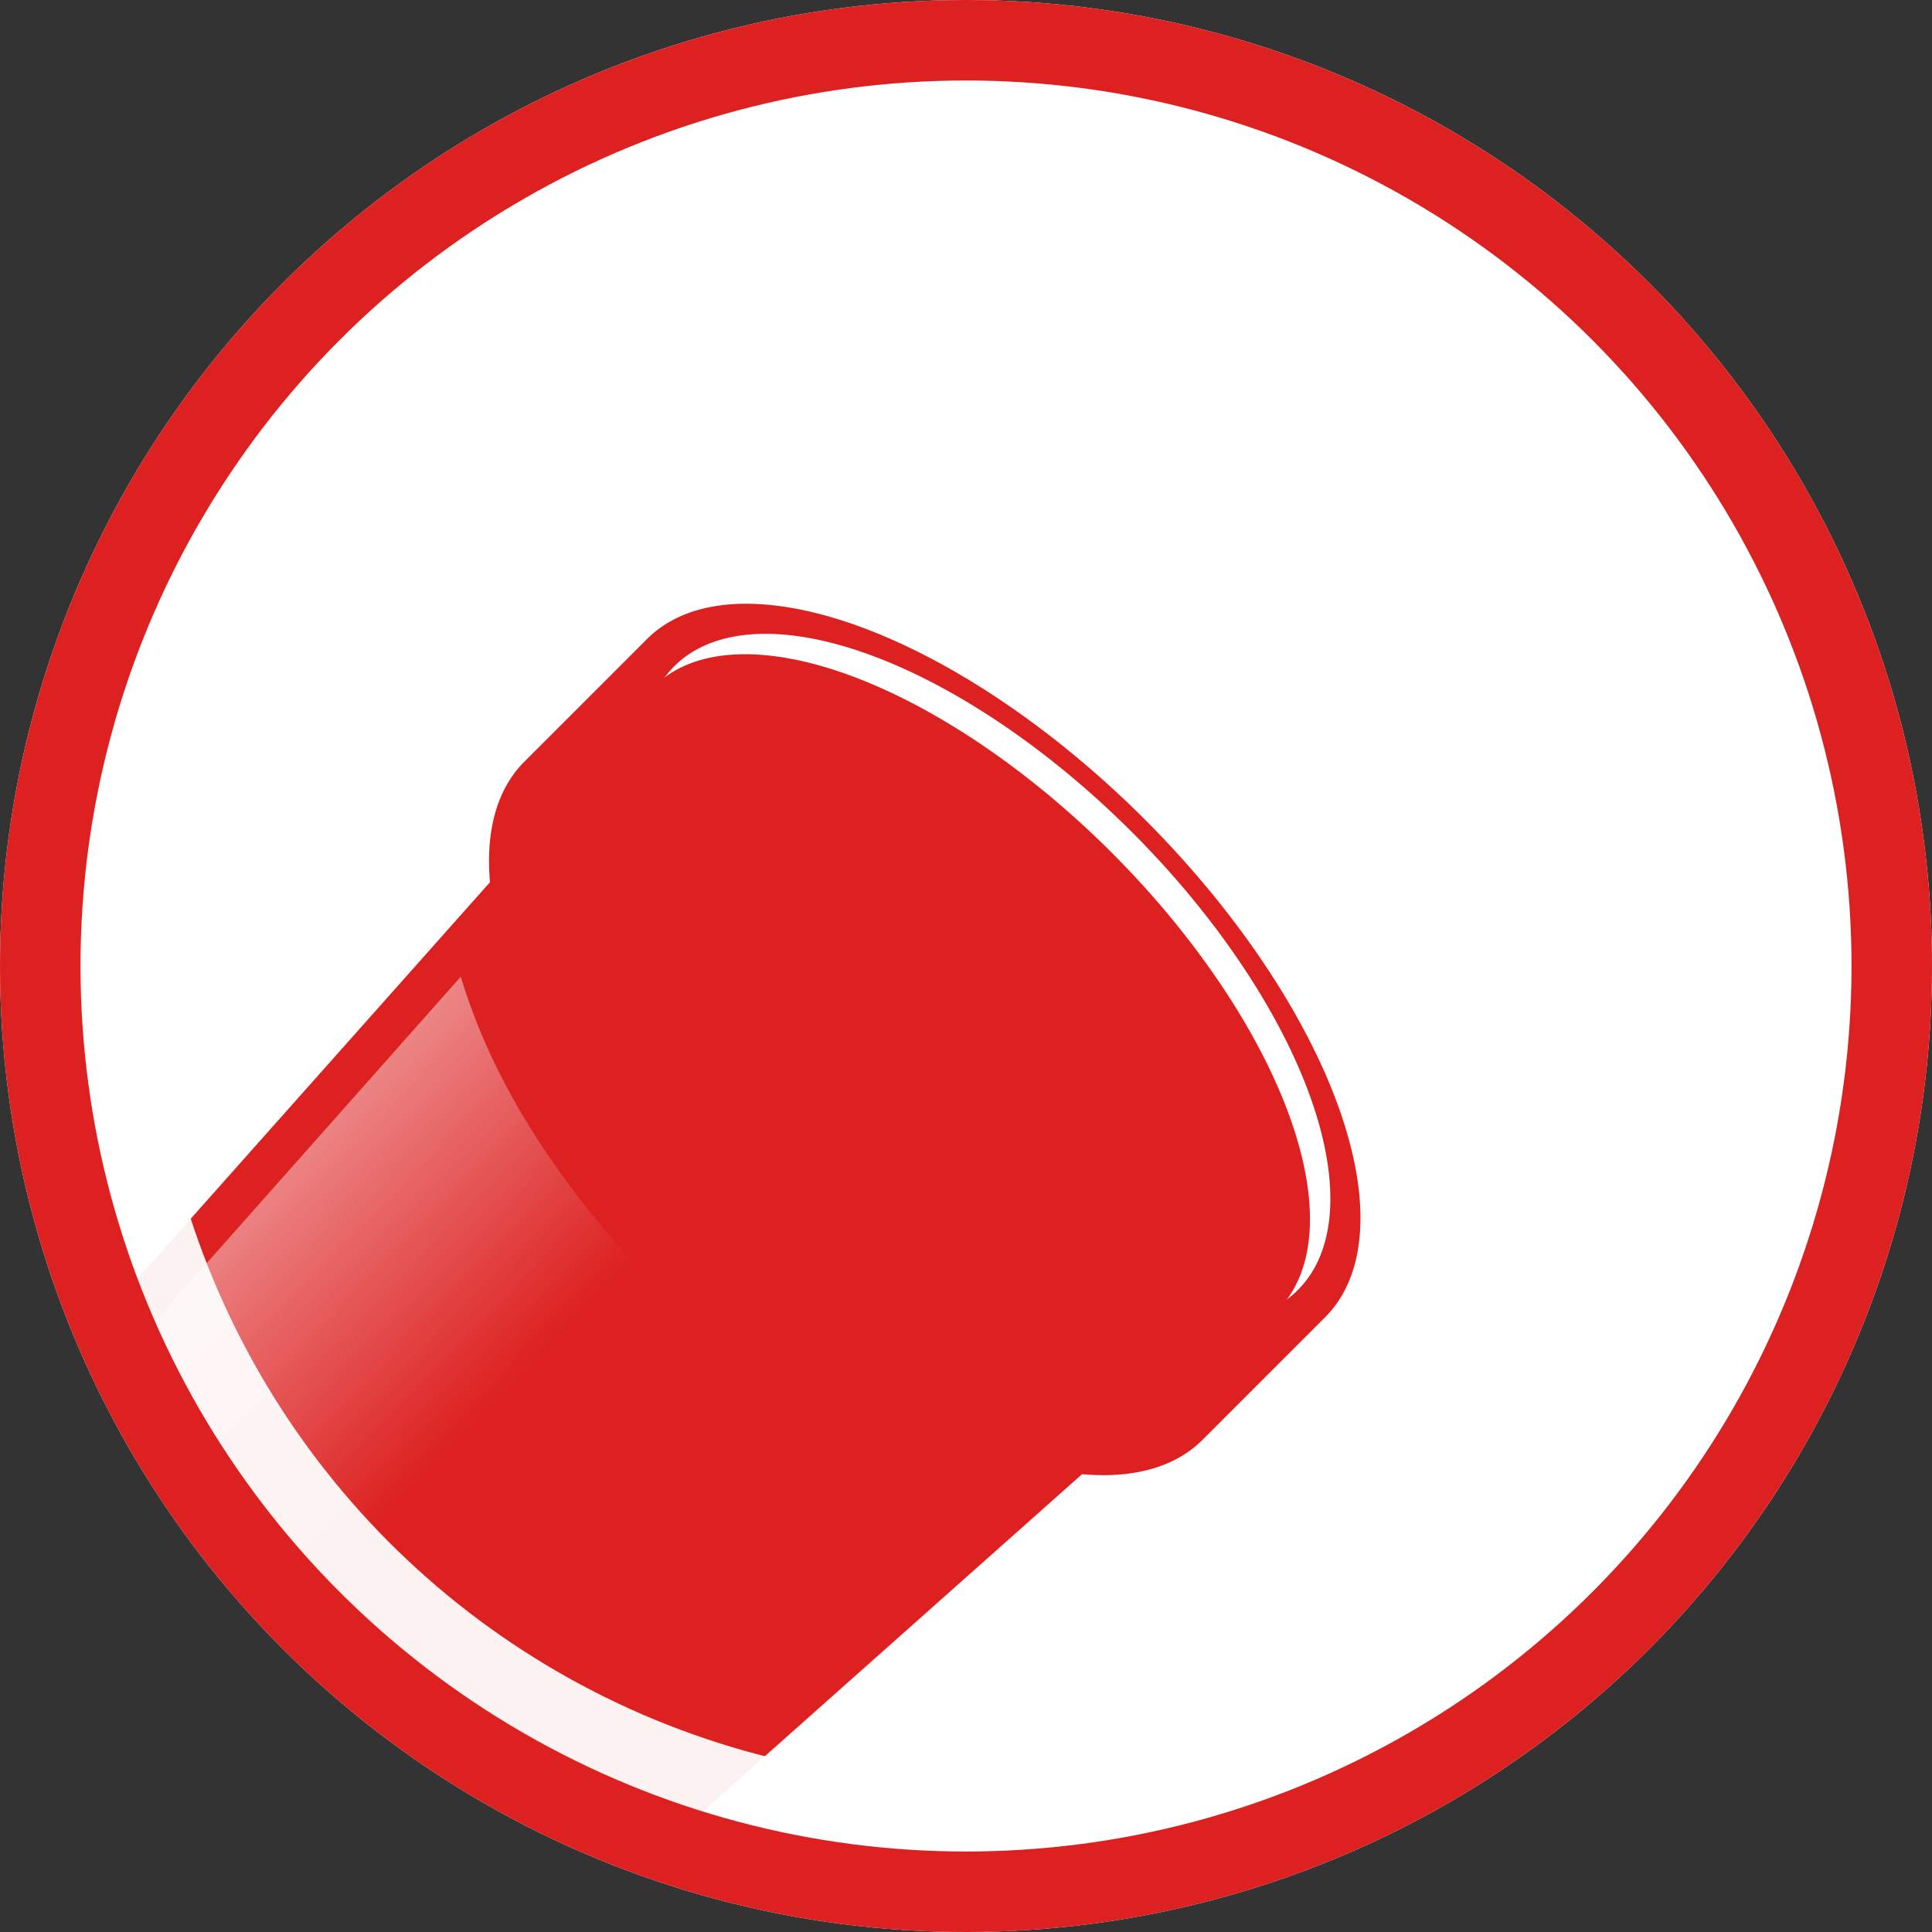 <?xml version="1.0" encoding="UTF-8" standalone="no"?>
<!-- Created with Inkscape (http://www.inkscape.org/) -->

<svg
   xmlns:dc="http://purl.org/dc/elements/1.1/"
   xmlns:cc="http://creativecommons.org/ns#"
   xmlns:rdf="http://www.w3.org/1999/02/22-rdf-syntax-ns#"
   xmlns:svg="http://www.w3.org/2000/svg"
   xmlns="http://www.w3.org/2000/svg"
   xmlns:xlink="http://www.w3.org/1999/xlink"
   xmlns:sodipodi="http://sodipodi.sourceforge.net/DTD/sodipodi-0.dtd"
   xmlns:inkscape="http://www.inkscape.org/namespaces/inkscape"
   width="1000"
   height="1000"
   viewBox="0 0 264.583 264.583"
   version="1.1"
   id="svg8"
   inkscape:version="0.92.5 (2060ec1f9f, 2020-04-08)"
   sodipodi:docname="v2.svg"
   inkscape:export-filename="/home/antonia/Desktop/Projects/Telescope/static/Icons/v2-black.png"
   inkscape:export-xdpi="96"
   inkscape:export-ydpi="96">
  <rect x="0" y="0" width="264.583" height="264.583" fill="#333333" stroke="none"/>
  <defs
     id="defs2">
    <linearGradient
       inkscape:collect="always"
       id="linearGradient4916-3">
      <stop
         style="stop-color:#ffffff;stop-opacity:1;"
         offset="0"
         id="stop4912" />
      <stop
         style="stop-color:#ffffff;stop-opacity:0;"
         offset="1"
         id="stop4914" />
    </linearGradient>
    <inkscape:path-effect
       effect="gears"
       id="path-effect4739"
       is_visible="true"
       teeth="10"
       phi="5"
       min_radius="1" />
    <inkscape:path-effect
       effect="gears"
       id="path-effect4737"
       is_visible="true"
       teeth="10"
       phi="5"
       min_radius="5" />
    <inkscape:path-effect
       effect="knot"
       id="path-effect4686"
       is_visible="true"
       interruption_width="3"
       prop_to_stroke_width="true"
       add_stroke_width="true"
       add_other_stroke_width="true"
       switcher_size="15"
       crossing_points_vector="" />
    <inkscape:path-effect
       effect="envelope"
       id="path-effect4684"
       is_visible="true"
       yy="true"
       xx="true"
       bendpath1="m 521.459,649.982 h 44.227"
       bendpath2="m 565.686,649.982 v 32.723"
       bendpath3="m 521.459,682.705 h 44.227"
       bendpath4="m 521.459,649.982 v 32.723" />
    <inkscape:path-effect
       effect="rough_hatches"
       id="path-effect4678"
       is_visible="true"
       direction="543.572,661.344 , 11.057,0"
       dist_rdm="75;1"
       growth="0"
       do_bend="true"
       bender="543.572,666.344 , 5,0"
       bottom_edge_variation="3.272;1"
       top_edge_variation="3.272;1"
       bottom_tgt_variation="0;1"
       top_tgt_variation="0;1"
       scale_bf="1"
       scale_bb="1"
       scale_tf="1"
       scale_tb="1"
       top_smth_variation="0;1"
       bottom_smth_variation="0;1"
       fat_output="true"
       stroke_width_top="1"
       stroke_width_bottom="1"
       front_thickness="1"
       back_thickness="0.25" />
    <inkscape:path-effect
       effect="gears"
       id="path-effect4657"
       is_visible="true"
       teeth="10"
       phi="5"
       min_radius="5" />
    <linearGradient
       inkscape:collect="always"
       xlink:href="#linearGradient4916-3"
       id="linearGradient4918"
       x1="88.717"
       y1="106.543"
       x2="122.264"
       y2="139.087"
       gradientUnits="userSpaceOnUse"
       gradientTransform="matrix(2.083,0,0,2.083,-243.637,-38.585)" />
  </defs>
  <sodipodi:namedview
     id="base"
     pagecolor="#ffffff"
     bordercolor="#666666"
     borderopacity="1.0"
     inkscape:pageopacity="0.0"
     inkscape:pageshadow="2"
     inkscape:zoom="0.70710678"
     inkscape:cx="648.89332"
     inkscape:cy="483.26175"
     inkscape:document-units="px"
     inkscape:current-layer="layer6"
     showgrid="false"
     units="px"
     inkscape:snap-smooth-nodes="true"
     inkscape:object-nodes="true"
     inkscape:window-width="1920"
     inkscape:window-height="1016"
     inkscape:window-x="920"
     inkscape:window-y="1107"
     inkscape:window-maximized="0">
    <inkscape:grid
       id="grid834"
       type="xygrid" />
  </sodipodi:namedview>
  <g
     inkscape:groupmode="layer"
     id="layer6"
     inkscape:label="Backgorund">
    <circle
       style="fill:#ffffff;fill-opacity:1;stroke:none;stroke-width:15.238;stroke-miterlimit:4;stroke-dasharray:none;stroke-opacity:0.941"
       id="path5062"
       cx="132.292"
       cy="132.292"
       r="132.292" />
  </g>
  <g
     inkscape:groupmode="layer"
     id="layer3"
     inkscape:label="lens"
     style="display:none"
     sodipodi:insensitive="true">
    <path
       style="display:inline;fill:#dd2020;fill-opacity:1;stroke-width:0.302"
       d="m 85.258,179.326 a 20.059,9.389 45 0 0 -20.824,-7.545 l -4.677,3.384 c -3.835,3.833 -0.303,13.582 7.888,21.773 8.191,8.191 17.94,11.723 21.773,7.888 l 3.383,-4.678 a 20.059,9.389 45 0 0 -7.544,-20.823 z"
       id="path4625"
       inkscape:connector-curvature="0" />
    <path
       style="display:inline;fill:#ffffff;fill-opacity:1;stroke-width:0.307"
       d="m 60.448,174.875 -0.406,0.29 c -3.659,3.658 -0.048,13.199 8.064,21.311 8.112,8.112 17.654,11.722 21.311,8.064 l 0.29,-0.406 C 85.675,206.882 76.711,203.242 69.026,195.557 61.342,187.873 57.701,178.908 60.448,174.875 Z"
       id="path4730"
       inkscape:connector-curvature="0" />
  </g>
  <g
     inkscape:label="head"
     inkscape:groupmode="layer"
     id="layer1"
     transform="translate(0,-32.417)"
     style="display:inline"
     sodipodi:insensitive="true">
    <path
       style="display:inline;fill:#dd2020;fill-opacity:1;stroke-width:0.988"
       d="M 156.775,144.635 A 65.67,30.739 45 0 0 88.603,119.935 l -16.795,16.795 a 65.67,30.739 45 0 0 24.7,68.172 65.67,30.739 45 0 0 68.172,24.7 L 181.475,212.807 a 65.67,30.739 45 0 0 -24.7,-68.172 z"
       id="path4599"
       inkscape:connector-curvature="0" />
    <path
       inkscape:connector-curvature="0"
       id="path4615"
       d="m 177.743,209.075 a 60.393,28.269 45 0 1 -62.693,-22.715 60.393,28.269 45 0 1 -22.715,-62.694 60.393,28.269 45 0 1 62.693,22.715 60.393,28.269 45 0 1 22.715,62.693 z"
       style="display:inline;fill:#ffffff;fill-opacity:1;stroke-width:0.909" />
    <path
       style="display:inline;fill:#dd2020;fill-opacity:1;stroke-width:0.909"
       d="m 174.949,211.869 a 60.393,28.269 45 0 1 -62.693,-22.715 60.393,28.269 45 0 1 -22.715,-62.694 60.393,28.269 45 0 1 62.694,22.715 60.393,28.269 45 0 1 22.715,62.693 z"
       id="path4617"
       inkscape:connector-curvature="0" />
  </g>
  <g
     inkscape:groupmode="layer"
     id="layer2"
     inkscape:label="body"
     style="display:inline"
     sodipodi:insensitive="true">
    <path
       style="display:inline;fill:#dd2020;fill-opacity:1;stroke:none;stroke-width:0.988px;stroke-linecap:butt;stroke-linejoin:miter;stroke-opacity:1"
       d="m 77.084,109.591 -62.314,70.073 a 126.78,126.78 0 0 0 76.808,72.559 l 67.823,-60.314 z"
       id="path858"
       inkscape:connector-curvature="0" />
    <path
       style="display:inline;fill:url(#linearGradient4918);fill-opacity:1;stroke:none;stroke-width:0.988px;stroke-linecap:butt;stroke-linejoin:miter;stroke-opacity:1"
       d="M 63.104,133.754 17.383,185.3 a 126.78,126.78 0 0 0 26.192,37.323 L 89.903,176.295 C 78.264,164.155 67.986,150.026 63.104,133.754 Z"
       id="path868"
       inkscape:connector-curvature="0" />
  </g>
  <g
     inkscape:groupmode="layer"
     id="layer5"
     inkscape:label="frame"
     style="display:inline"
     sodipodi:insensitive="true">
    <circle
       cy="132.292"
       cx="132.292"
       id="circle4948"
       style="display:inline;fill:none;fill-opacity:1;stroke:#ffffff;stroke-width:10.152;stroke-miterlimit:4;stroke-dasharray:none;stroke-opacity:0.941"
       r="116.743" />
    <circle
       style="display:inline;fill:none;fill-opacity:1;stroke:#dd2020;stroke-width:11.024;stroke-miterlimit:4;stroke-dasharray:none;stroke-opacity:1"
       id="path4920"
       cx="132.292"
       cy="132.292"
       r="126.78" />
  </g>
</svg>
